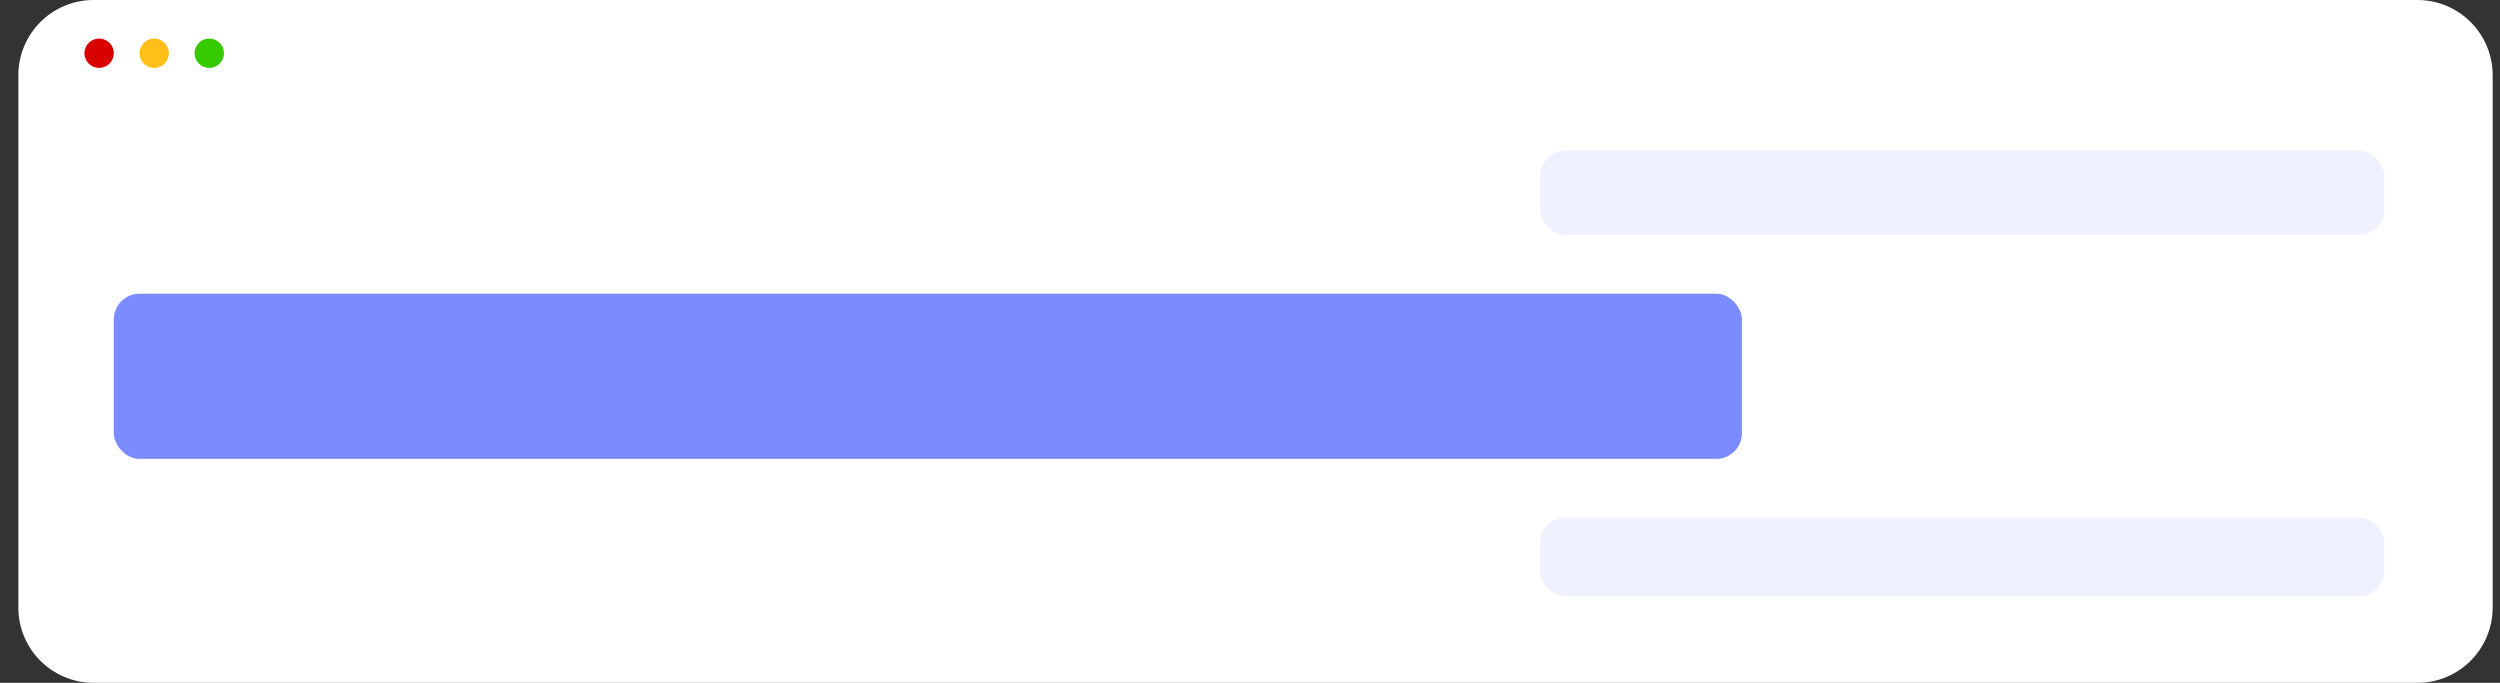 <svg width="1362" height="372" viewBox="0 0 1362 372" fill="none" xmlns="http://www.w3.org/2000/svg">
<rect x="0" y="0" width="1362" height="372" fill="#333333" stroke="none"/>
<path d="M10 41C10 18.356 28.356 0 51 0H1317C1339.64 0 1358 18.356 1358 41V331C1358 353.644 1339.64 372 1317 372H51C28.356 372 10 353.644 10 331V41Z" fill="white"/>
<circle cx="54" cy="29" r="8" fill="#D90000"/>
<circle cx="84" cy="29" r="8" fill="#FFBE18"/>
<circle cx="114" cy="29" r="8" fill="#35CB00"/>
<rect x="839" y="82" width="460" height="46" rx="14" fill="#7A8CFF" fill-opacity="0.12"/>
<rect x="62" y="160" width="887" height="90" rx="14" fill="#7A8CFF"/>
<rect x="839" y="282" width="460" height="43" rx="14" fill="#7A8CFF" fill-opacity="0.12"/>
</svg>
